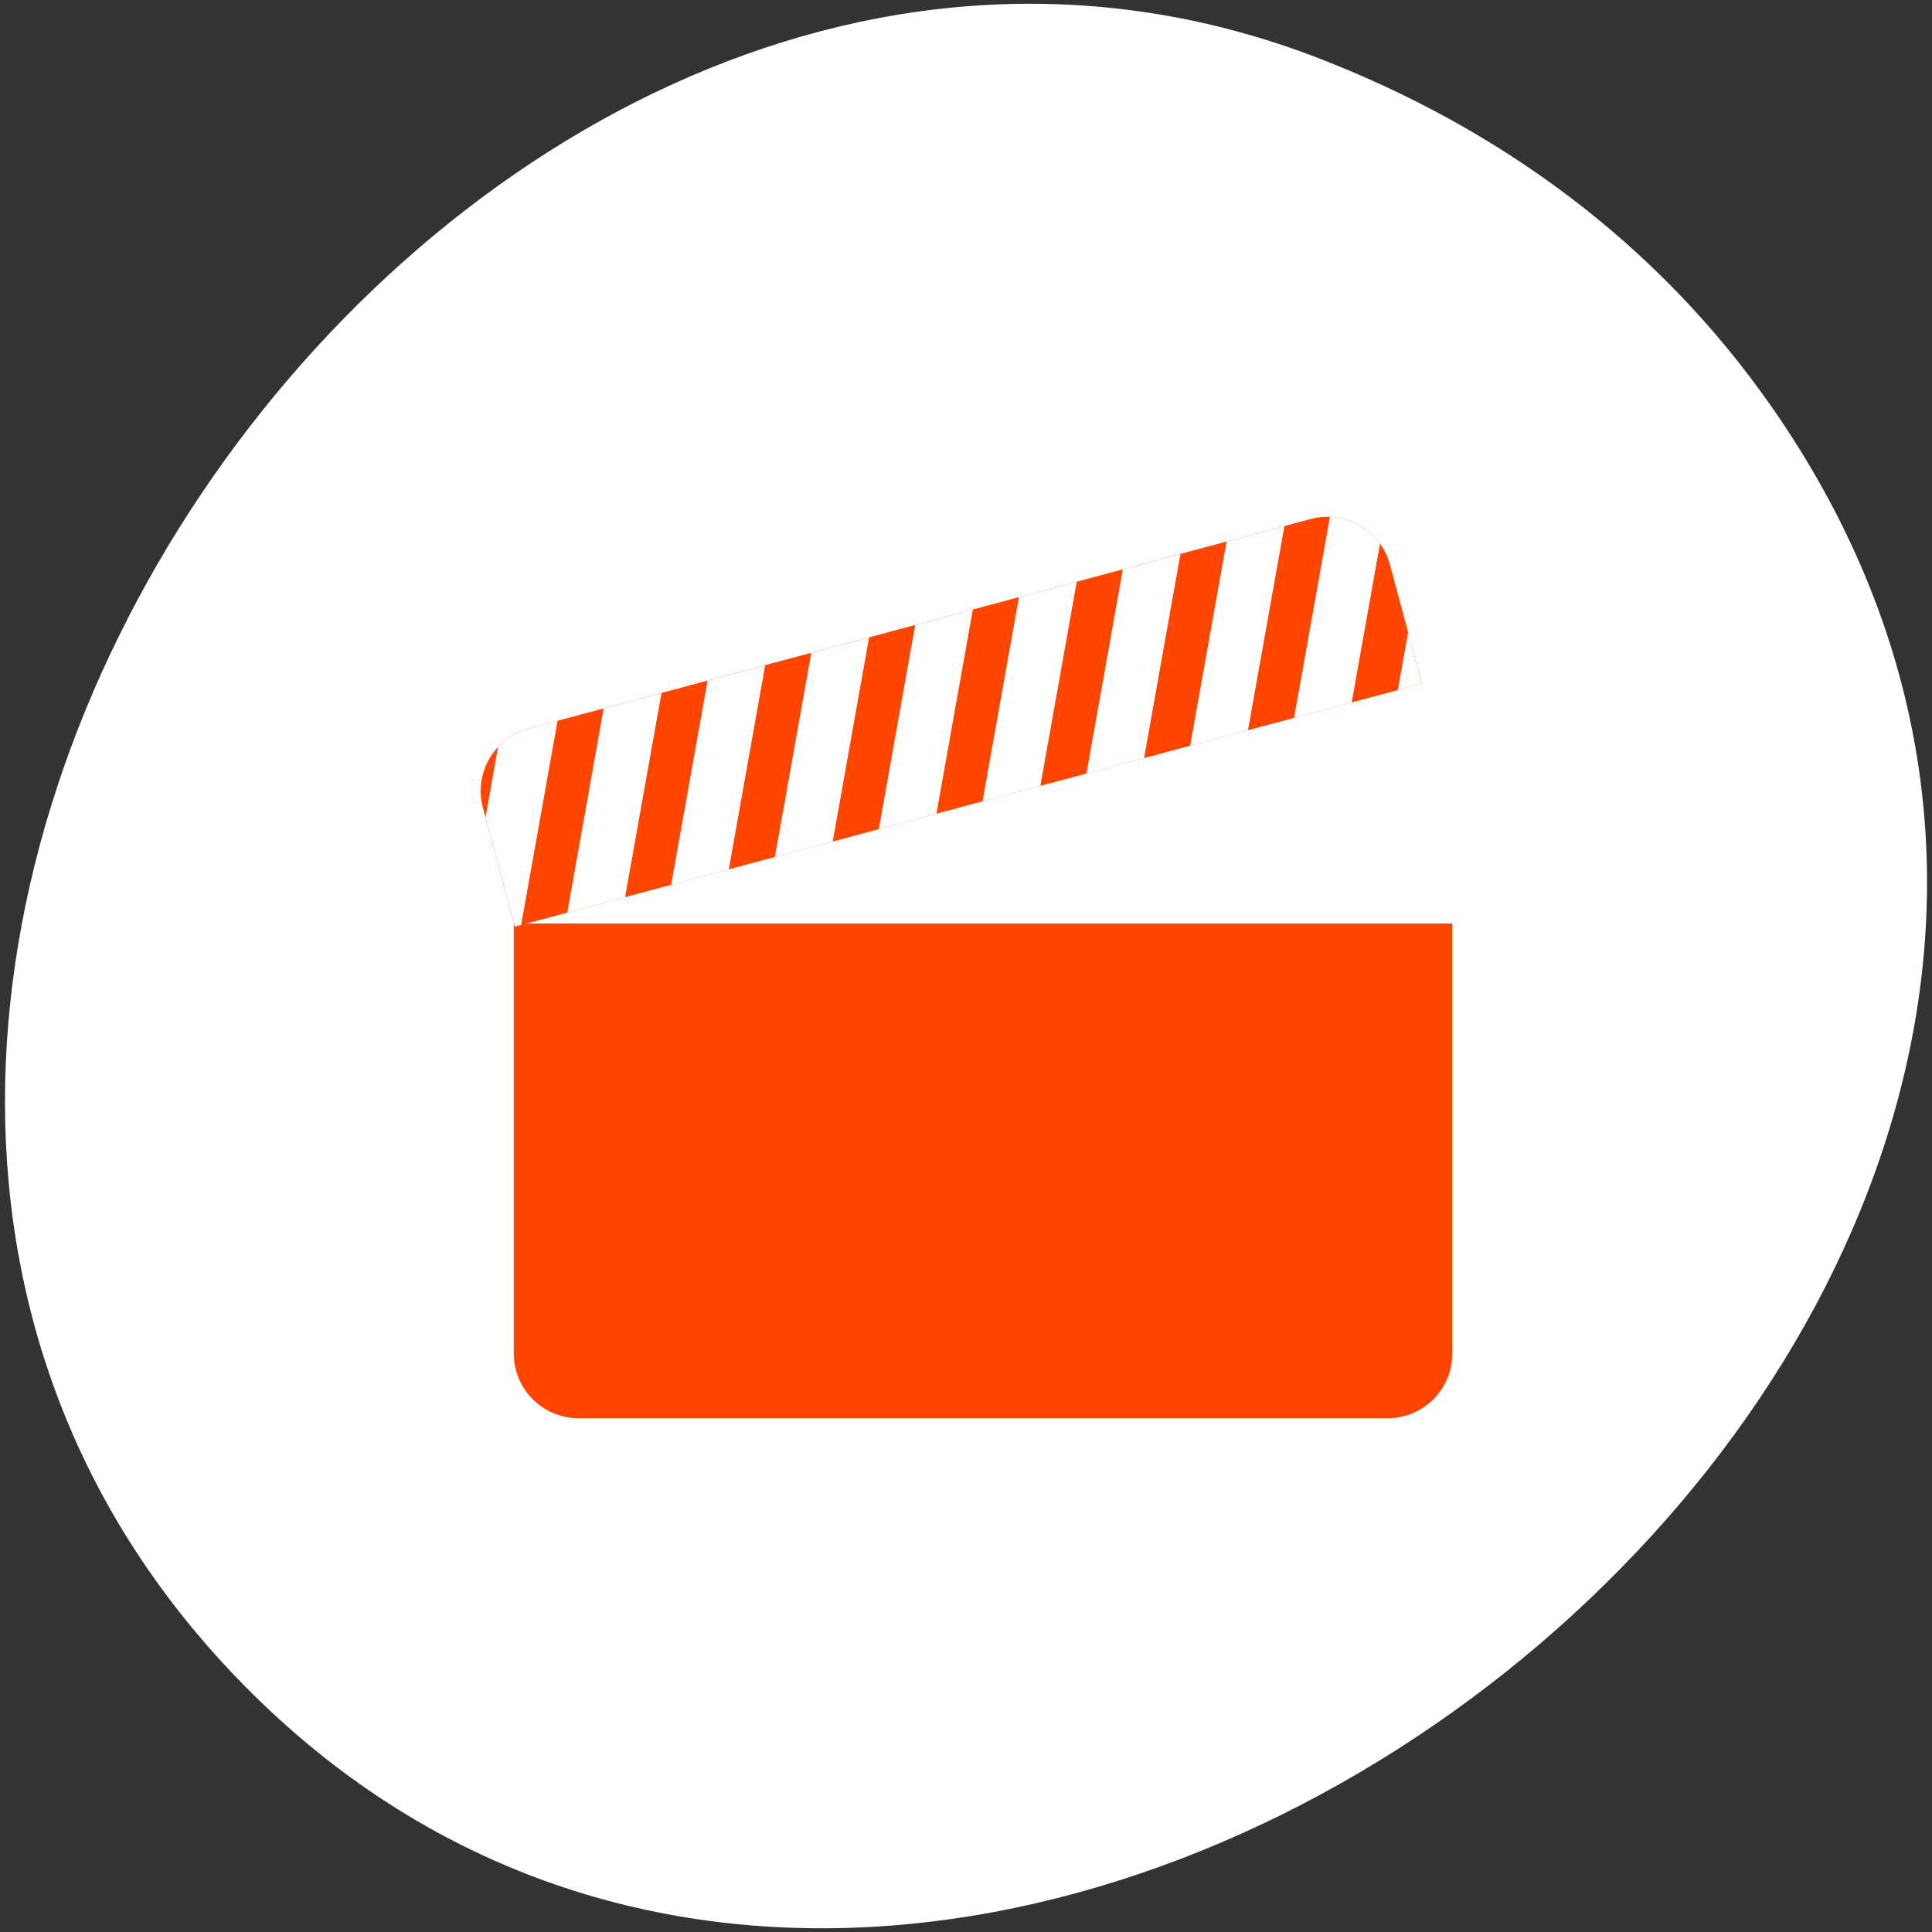 <svg xmlns="http://www.w3.org/2000/svg" viewBox="0 0 256 256"><rect x="0" y="0" width="256" height="256" fill="#333333" stroke="none"/><g transform="translate(0 -796.36)" style="color:#000"><path d="m -461.56 1509.46 c -118.52 -82.81 -267.18 103.69 -170.61 201.24 90.99 91.91 260.92 -26.87 216.73 -141.24 -9.219 -23.862 -24.363 -44.801 -46.12 -60 z" transform="matrix(0 -1 -1 0 1744.15 388.62)" style="fill:#ffffff"/><g transform="translate(7.46 5.618)"><path d="m 184.98 913.11 h -124.36 v 56.963 c 0 4.76 3.829 8.589 8.589 8.589 h 107.18 c 4.76 0 8.589 -3.829 8.589 -8.589 v -56.963 z" style="fill:#ff4500"/><g transform="matrix(0.892 -0.239 0.239 0.892 -206.98 112.75)"><path d="m 64.921 885.69 c -5.157 0 -9.306 4.149 -9.306 9.306 v 17.642 h 134.74 v -17.642 c 0 -5.157 -4.149 -9.306 -9.306 -9.306 h -116.13 z" style="fill:#ff4500"/><path transform="translate(0 796.36)" d="m 64.906 89.34 c -1.826 0 -3.503 0.505 -4.938 1.406 l -4.344 9.281 v 16.25 h 0.938 l 12.625 -26.938 h -4.281 z m 11.125 0 l -12.625 26.938 h 8.594 l 12.625 -26.938 h -8.594 z m 15.438 0 l -12.625 26.938 h 8.563 l 12.625 -26.938 h -8.563 z m 15.406 0 l -12.625 26.938 h 8.594 l 12.625 -26.938 h -8.594 z m 15.438 0 l -12.625 26.938 h 8.563 l 12.625 -26.938 h -8.563 z m 15.406 0 l -12.625 26.938 h 8.594 l 12.625 -26.938 h -8.594 z m 15.438 0 l -12.625 26.938 h 8.563 l 12.625 -26.938 h -8.563 z m 15.406 0 l -12.625 26.938 h 8.594 l 12.625 -26.938 h -8.594 z m 15.25 0.406 l -12.438 26.531 h 8.563 l 9.813 -20.938 c -1 -2.667 -3.197 -4.745 -5.938 -5.594 z m 6.531 18.938 l -3.563 7.594 h 3.563 v -7.594 z" style="fill:#ffffff"/></g></g></g></svg>
